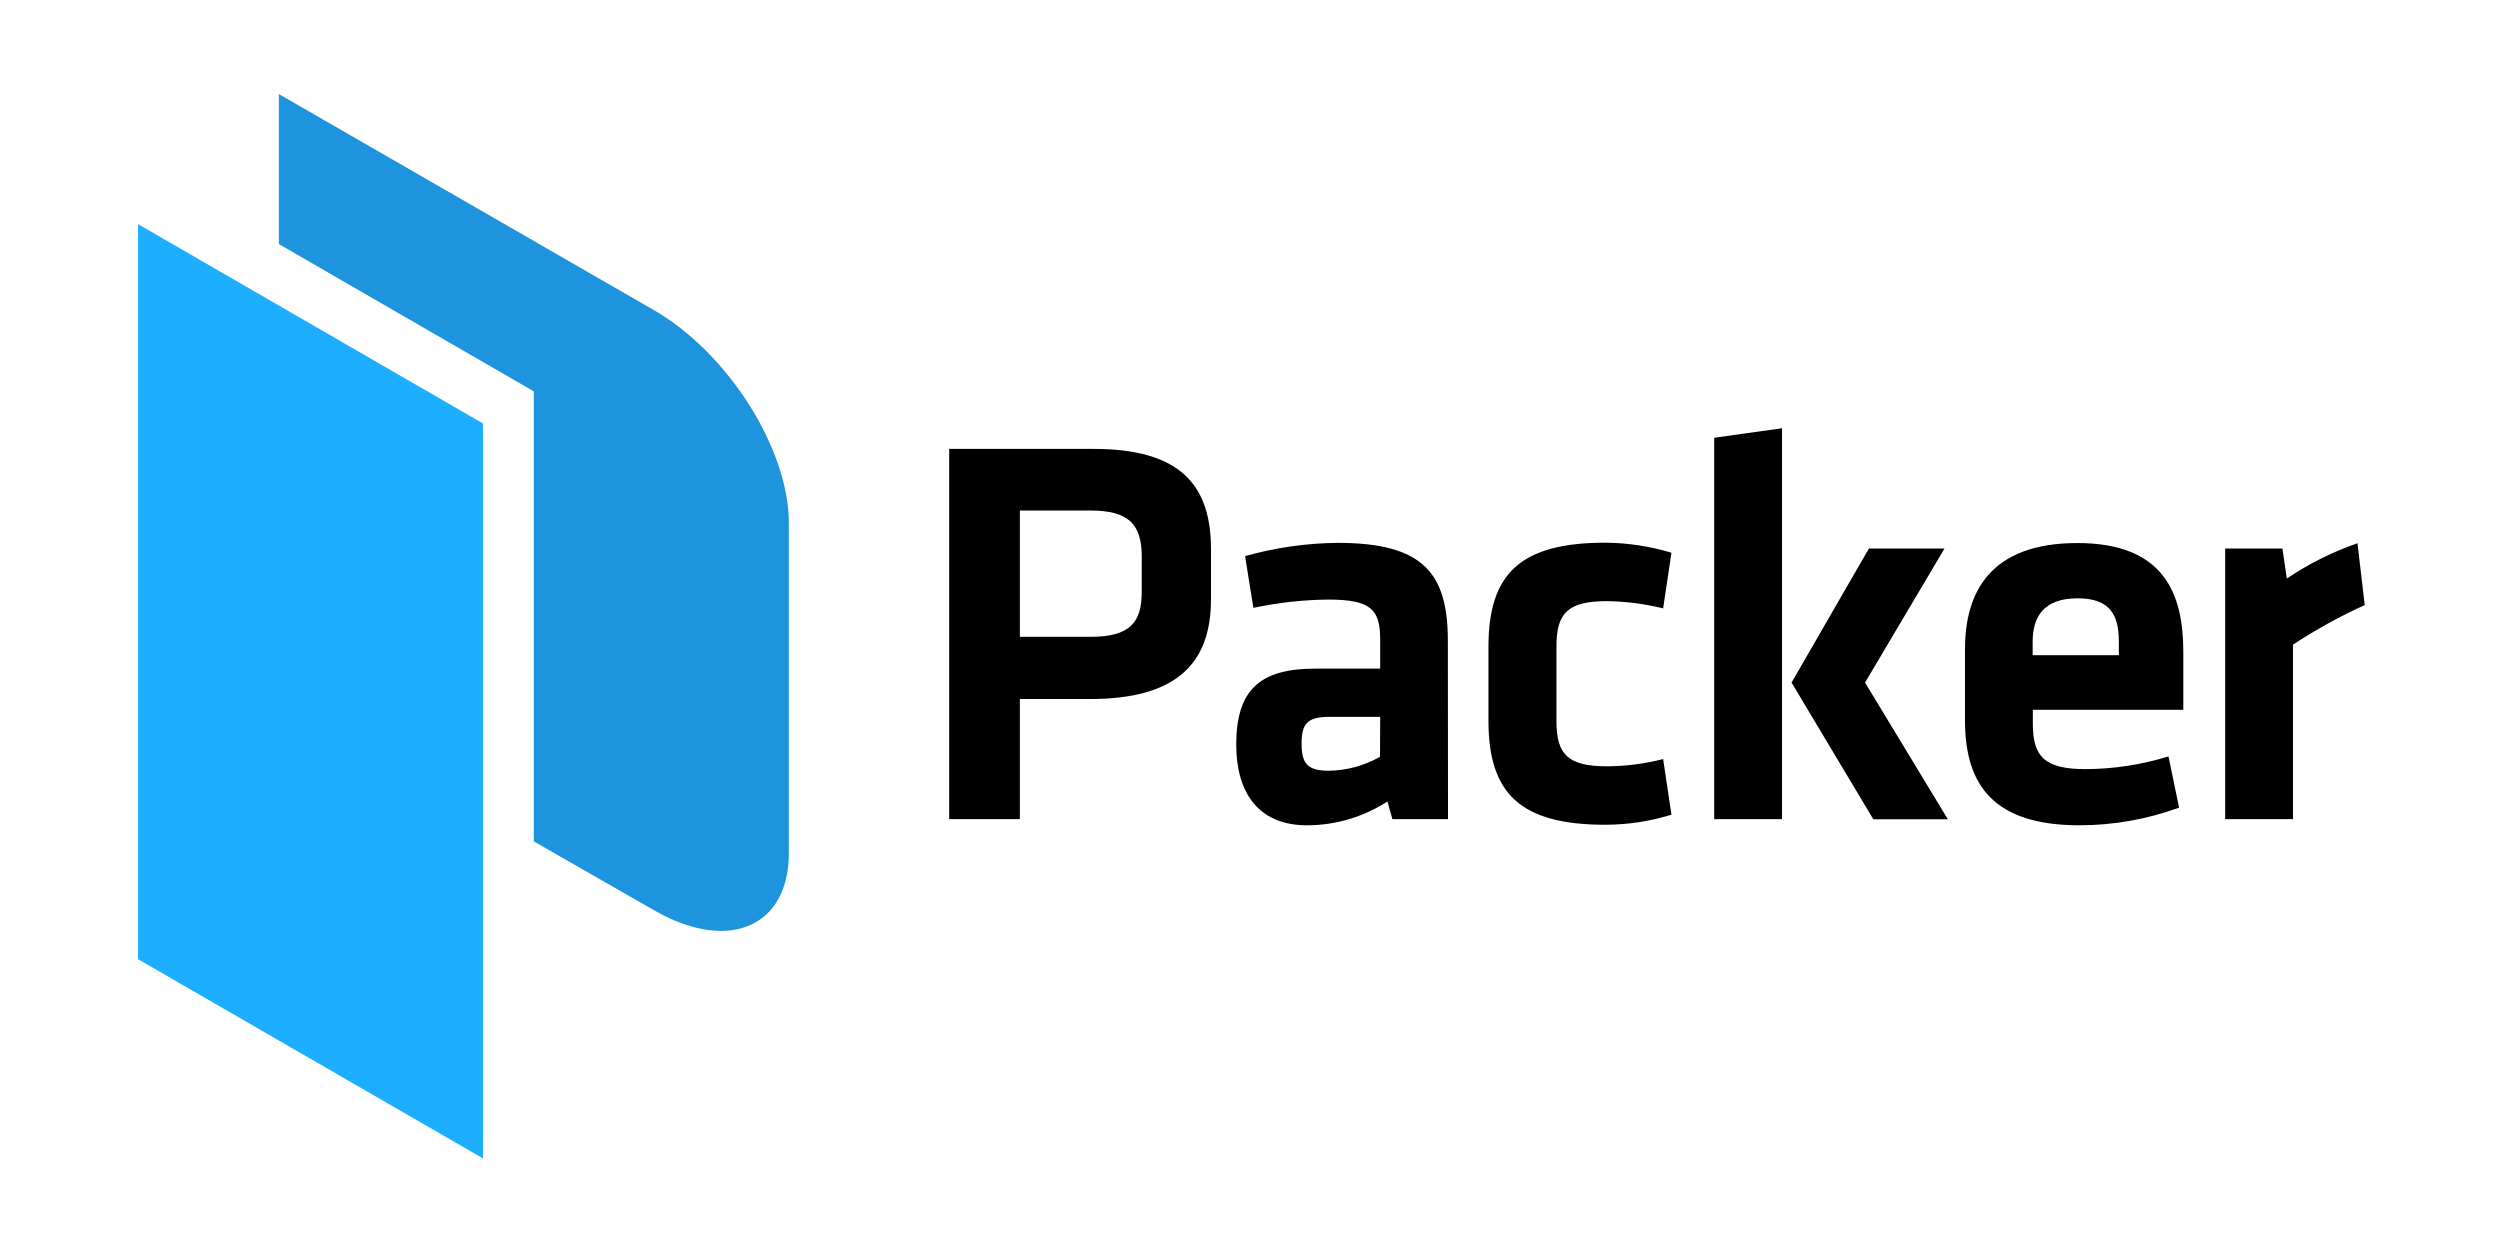 <?xml version="1.0" encoding="UTF-8" standalone="no"?>
<svg
   xmlns:dc="http://purl.org/dc/elements/1.1/"
   xmlns:cc="http://creativecommons.org/ns#"
   xmlns:rdf="http://www.w3.org/1999/02/22-rdf-syntax-ns#"
   xmlns:svg="http://www.w3.org/2000/svg"
   xmlns="http://www.w3.org/2000/svg"
   xmlns:sodipodi="http://sodipodi.sourceforge.net/DTD/sodipodi-0.dtd"
   xmlns:inkscape="http://www.inkscape.org/namespaces/inkscape"
   width="120"
   height="60"
   viewBox="0 0 120 60"
   version="1.1"
   id="svg28"
   sodipodi:docname="packerio-ar21.svg"
   inkscape:version="0.92.3 (2405546, 2018-03-11)">
  <sodipodi:namedview
     pagecolor="#ffffff"
     bordercolor="#666666"
     borderopacity="1"
     objecttolerance="10"
     gridtolerance="10"
     guidetolerance="10"
     inkscape:pageopacity="0"
     inkscape:pageshadow="2"
     inkscape:window-width="1920"
     inkscape:window-height="1001"
     id="namedview30"
     showgrid="false"
     inkscape:zoom="3.814336"
     inkscape:cx="105.37333"
     inkscape:cy="22.191728"
     inkscape:window-x="-9"
     inkscape:window-y="-9"
     inkscape:window-maximized="1"
     inkscape:current-layer="svg28" />
  <!-- Generator: Sketch 43.1 (39012) - http://www.bohemiancoding.com/sketch -->
  <title
     id="title2">Artboard</title>
  <desc
     id="desc4">Created with Sketch.</desc>
  <defs
     id="defs6" />
  <g
     id="g913"
     transform="translate(0.943)">
    <g
       transform="matrix(0.325,0,0,0.325,22.194,-65.731)"
       id="g879">
      <path
         style="fill:#000000;fill-rule:nonzero;stroke:none;stroke-width:1"
         inkscape:connector-curvature="0"
         id="path9"
         d="m 69,268.548 h 21.339 c 12.652,0 17.322,5.217 17.322,14.791 V 290.8 c 0,9.522 -5.217,14.687 -17.817,14.687 H 79.435 v 17.739 H 69 Z m 20.87,9.104 H 79.435 v 18.652 h 10.435 c 5.843,0 7.565,-2.139 7.565,-6.652 v -5.504 c -0.104,-4.513 -1.983,-6.496 -7.565,-6.496 z" />
      <path
         style="fill:#000000;fill-rule:nonzero;stroke:none;stroke-width:1"
         inkscape:connector-curvature="0"
         id="path11"
         d="m 142.67,323.226 h -8.217 l -0.73,-2.609 c -3.542,2.298 -7.674,3.521 -11.896,3.522 -7.304,0 -10.435,-5.009 -10.435,-11.896 0,-8.139 3.522,-11.243 11.661,-11.243 h 9.6 v -4.2 c 0,-4.435 -1.226,-6 -7.643,-6 -3.727,0.038 -7.441,0.449 -11.087,1.226 l -1.226,-7.643 c 4.458,-1.257 9.064,-1.915 13.696,-1.957 12.574,0 16.252,4.435 16.252,14.452 z m -10.017,-15.104 h -7.409 c -3.287,0 -4.2,0.913 -4.2,3.939 0,3.026 0.913,4.017 4.017,4.017 2.656,-0.034 5.259,-0.743 7.565,-2.061 z" />
      <path
         style="fill:#000000;fill-rule:nonzero;stroke:none;stroke-width:1"
         inkscape:connector-curvature="0"
         id="path13"
         d="m 148.643,308.696 v -10.93 c 0,-10.748 4.67,-15.365 17.243,-15.365 3.315,0.022 6.61,0.523 9.783,1.487 l -1.226,8.217 c -2.715,-0.673 -5.499,-1.032 -8.296,-1.07 -5.739,0 -7.461,1.722 -7.461,6.652 v 11.087 c 0,4.93 1.722,6.652 7.461,6.652 2.799,-0.013 5.585,-0.372 8.296,-1.07 l 1.226,8.217 c -3.168,0.985 -6.466,1.486 -9.783,1.487 -12.548,0 -17.243,-4.617 -17.243,-15.365 z" />
      <path
         style="fill:#000000;fill-rule:nonzero;stroke:none;stroke-width:1"
         inkscape:connector-curvature="0"
         id="path15"
         d="M 181.983,323.226 V 266.904 L 192,265.496 v 57.73 z M 216,283.261 l -11.739,19.8 12.235,20.191 h -11.009 l -12.078,-20.191 11.426,-19.8 z" />
      <path
         style="fill:#000000;fill-rule:nonzero;stroke:none;stroke-width:1"
         inkscape:connector-curvature="0"
         id="path17"
         d="m 236.843,315.843 c 4.149,-0.017 8.272,-0.65 12.235,-1.878 l 1.565,7.565 c -4.714,1.723 -9.694,2.606 -14.713,2.609 -12.574,0 -16.904,-5.843 -16.904,-15.443 v -10.591 c 0,-8.452 3.783,-15.652 16.591,-15.652 12.809,0 15.652,7.461 15.652,16.096 v 8.53 h -22.226 v 2.061 c 0,4.826 1.696,6.704 7.8,6.704 z m -7.826,-16.826 h 12.73 v -1.983 c 0,-3.783 -1.148,-6.417 -6.078,-6.417 -4.93,0 -6.652,2.609 -6.652,6.417 z" />
      <path
         style="fill:#000000;fill-rule:nonzero;stroke:none;stroke-width:1"
         inkscape:connector-curvature="0"
         id="path19"
         d="m 278.061,291.609 c -3.676,1.672 -7.217,3.626 -10.591,5.843 v 25.774 h -10.017 v -39.965 h 8.452 l 0.652,4.435 c 3.236,-2.186 6.744,-3.94 10.435,-5.217 z" />
    </g>
    <g
       transform="matrix(0.253,0,0,0.253,-22.604,-1.81)"
       id="g871">
      <polygon
         style="fill:#1daeff;fill-rule:evenodd;stroke:none;stroke-width:1"
         points="42.809,24.678 108.261,62.504 108.261,201.939 42.809,164.139 "
         id="polygon21"
         transform="translate(69,25)" />
      <path
         style="fill:#1d94dd;fill-rule:nonzero;stroke:none;stroke-width:1"
         inkscape:connector-curvature="0"
         id="path23"
         d="M 209.661,65.983 138.522,25 V 53.461 L 186.887,81.4 v 85.383 l 22.774,13.043 c 14.087,8.139 25.617,3.261 25.617,-10.826 v -62.609 c 0,-14.087 -11.53,-32.27 -25.617,-40.409 z" />
    </g>
  </g>
</svg>
